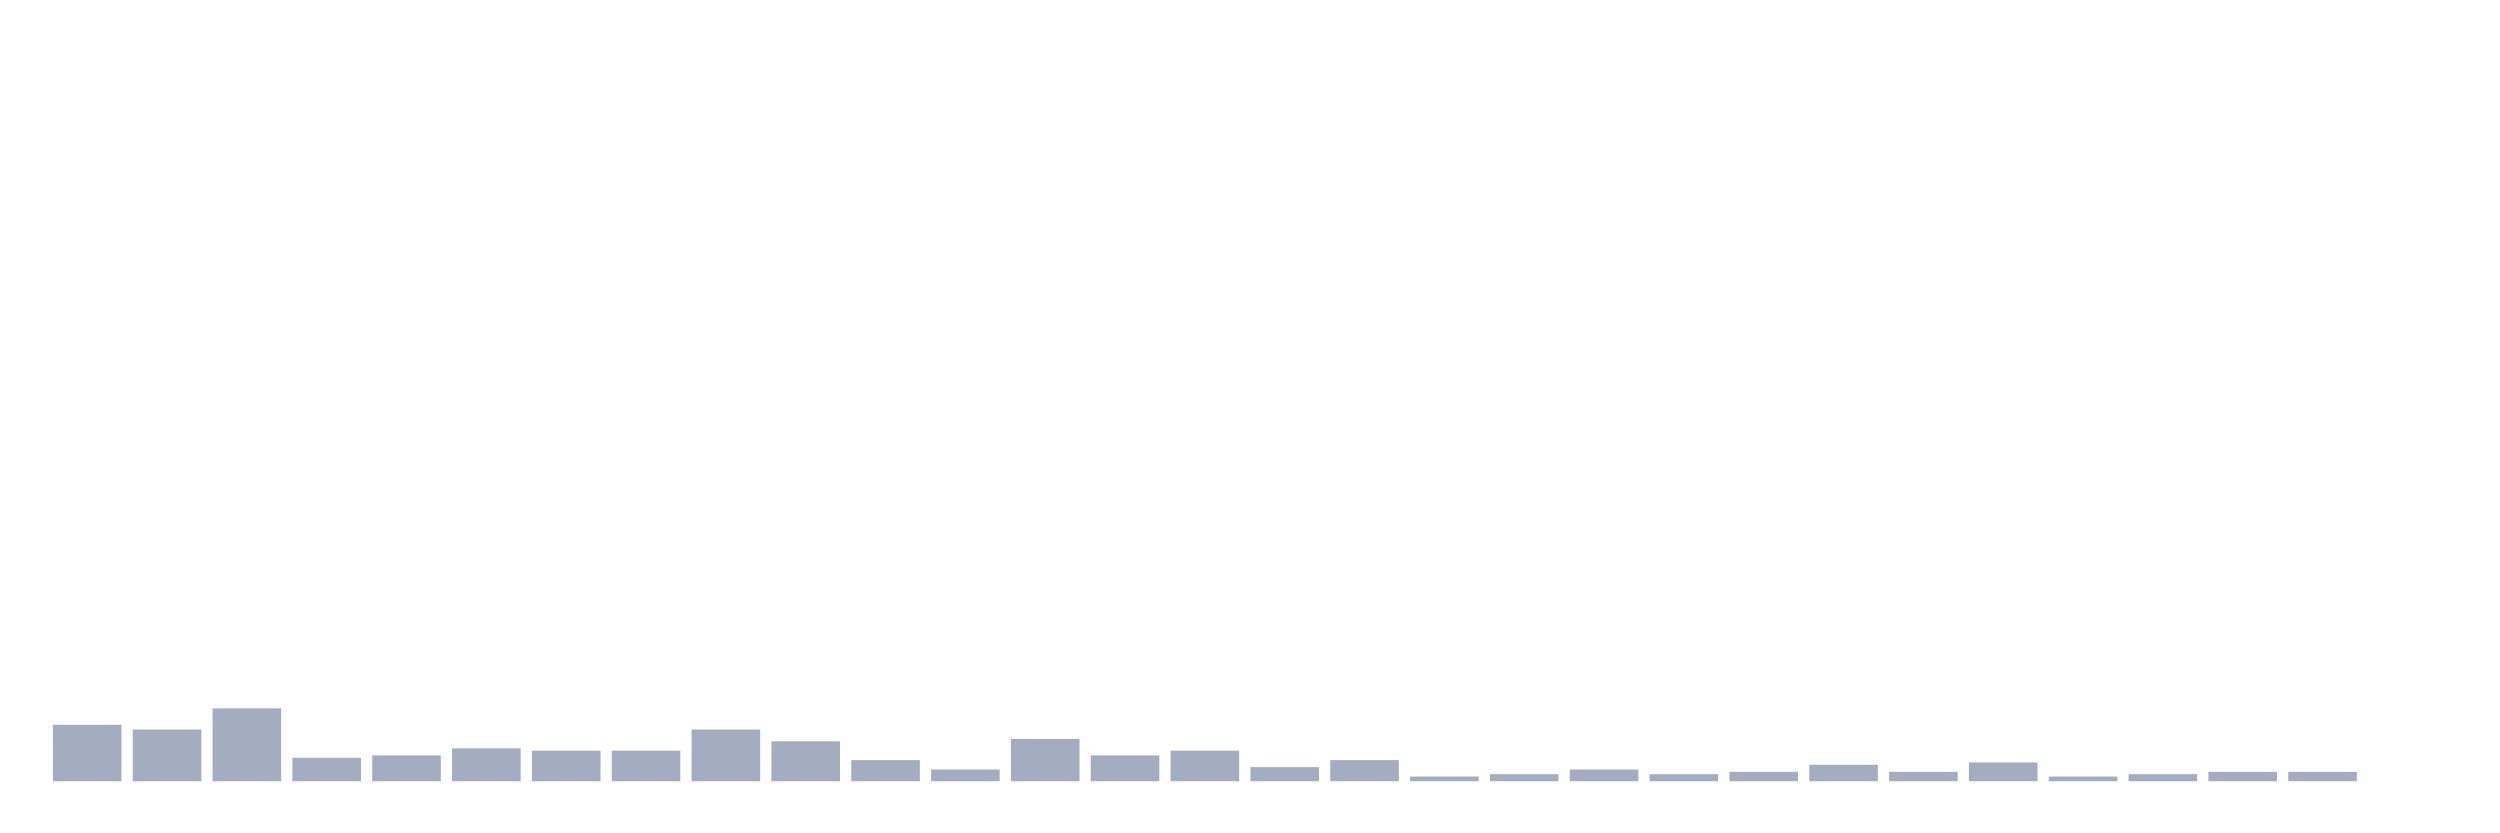 <svg xmlns="http://www.w3.org/2000/svg" viewBox="0 0 480 160"><g transform="translate(10,10)"><rect class="bar" x="0.153" width="13.175" y="129.161" height="10.839" fill="rgb(164,173,192)"></rect><rect class="bar" x="15.482" width="13.175" y="130.065" height="9.935" fill="rgb(164,173,192)"></rect><rect class="bar" x="30.81" width="13.175" y="126" height="14" fill="rgb(164,173,192)"></rect><rect class="bar" x="46.138" width="13.175" y="135.484" height="4.516" fill="rgb(164,173,192)"></rect><rect class="bar" x="61.466" width="13.175" y="135.032" height="4.968" fill="rgb(164,173,192)"></rect><rect class="bar" x="76.794" width="13.175" y="133.677" height="6.323" fill="rgb(164,173,192)"></rect><rect class="bar" x="92.123" width="13.175" y="134.129" height="5.871" fill="rgb(164,173,192)"></rect><rect class="bar" x="107.451" width="13.175" y="134.129" height="5.871" fill="rgb(164,173,192)"></rect><rect class="bar" x="122.779" width="13.175" y="130.065" height="9.935" fill="rgb(164,173,192)"></rect><rect class="bar" x="138.107" width="13.175" y="132.323" height="7.677" fill="rgb(164,173,192)"></rect><rect class="bar" x="153.436" width="13.175" y="135.935" height="4.065" fill="rgb(164,173,192)"></rect><rect class="bar" x="168.764" width="13.175" y="137.742" height="2.258" fill="rgb(164,173,192)"></rect><rect class="bar" x="184.092" width="13.175" y="131.871" height="8.129" fill="rgb(164,173,192)"></rect><rect class="bar" x="199.42" width="13.175" y="135.032" height="4.968" fill="rgb(164,173,192)"></rect><rect class="bar" x="214.748" width="13.175" y="134.129" height="5.871" fill="rgb(164,173,192)"></rect><rect class="bar" x="230.077" width="13.175" y="137.29" height="2.71" fill="rgb(164,173,192)"></rect><rect class="bar" x="245.405" width="13.175" y="135.935" height="4.065" fill="rgb(164,173,192)"></rect><rect class="bar" x="260.733" width="13.175" y="139.097" height="0.903" fill="rgb(164,173,192)"></rect><rect class="bar" x="276.061" width="13.175" y="138.645" height="1.355" fill="rgb(164,173,192)"></rect><rect class="bar" x="291.39" width="13.175" y="137.742" height="2.258" fill="rgb(164,173,192)"></rect><rect class="bar" x="306.718" width="13.175" y="138.645" height="1.355" fill="rgb(164,173,192)"></rect><rect class="bar" x="322.046" width="13.175" y="138.194" height="1.806" fill="rgb(164,173,192)"></rect><rect class="bar" x="337.374" width="13.175" y="136.839" height="3.161" fill="rgb(164,173,192)"></rect><rect class="bar" x="352.702" width="13.175" y="138.194" height="1.806" fill="rgb(164,173,192)"></rect><rect class="bar" x="368.031" width="13.175" y="136.387" height="3.613" fill="rgb(164,173,192)"></rect><rect class="bar" x="383.359" width="13.175" y="139.097" height="0.903" fill="rgb(164,173,192)"></rect><rect class="bar" x="398.687" width="13.175" y="138.645" height="1.355" fill="rgb(164,173,192)"></rect><rect class="bar" x="414.015" width="13.175" y="138.194" height="1.806" fill="rgb(164,173,192)"></rect><rect class="bar" x="429.344" width="13.175" y="138.194" height="1.806" fill="rgb(164,173,192)"></rect><rect class="bar" x="444.672" width="13.175" y="140" height="0" fill="rgb(164,173,192)"></rect></g></svg>